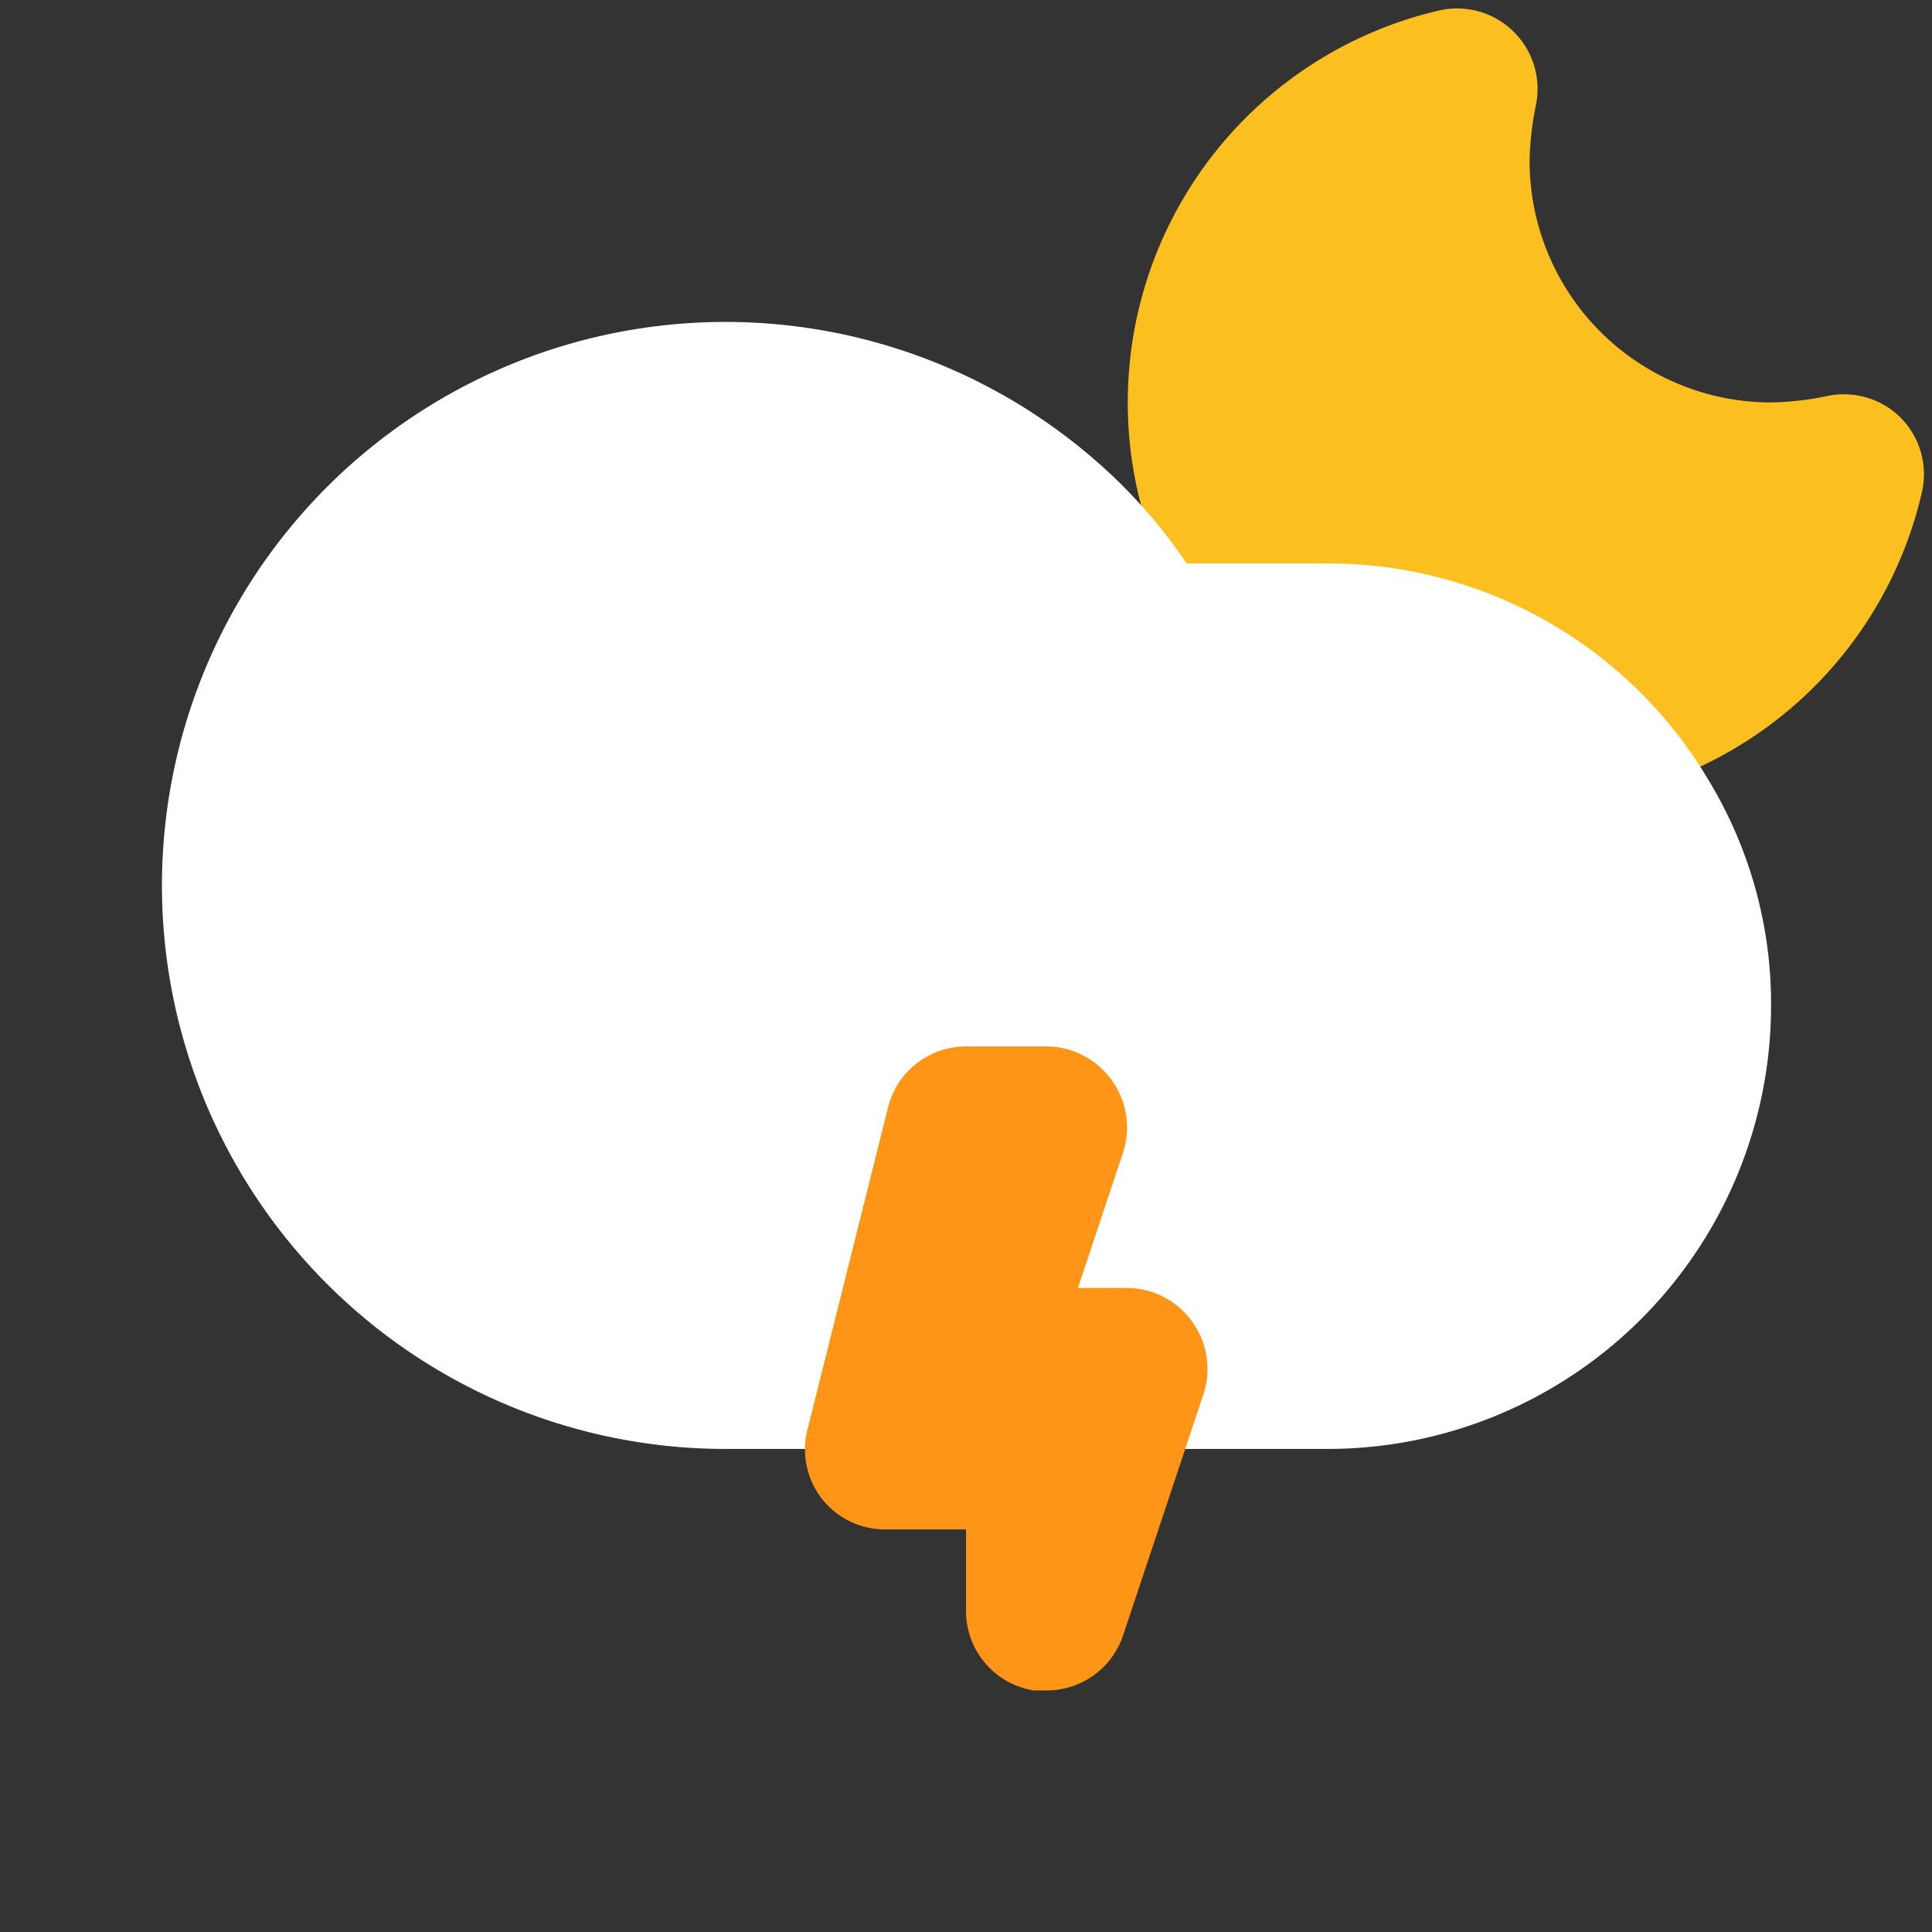 <svg width="60" height="60" viewBox="0 0 60 60" fill="none" xmlns="http://www.w3.org/2000/svg">
    <rect x="0" y="0" width="60" height="60" fill="#333333" stroke="none"/>
    <path d="M56.753 12.298a9.396 9.396 0 0 1-1.75.2 7.5 7.5 0 0 1-7.5-7.5 9.396 9.396 0 0 1 .2-1.75 2.5 2.5 0 0 0-3-2.925 12.5 12.5 0 0 0-5.45 21.55 2.5 2.5 0 0 0 1.65.625h5.35a8.6 8.6 0 0 1 4.35 1.175 2.5 2.5 0 0 0 1.25.325c.373.007.742-.08 1.075-.25a12.5 12.5 0 0 0 6.75-8.425 2.501 2.501 0 0 0-.625-2.325 2.5 2.5 0 0 0-2.3-.7z" fill="#FBC01F"/>
    <path d="M53.027 24.173a13.724 13.724 0 0 0-11.775-6.675h-4.4a16.527 16.527 0 0 0-2.075-2.5 17.5 17.5 0 1 0-12.275 30h18.75a13.775 13.775 0 0 0 13.75-13.75 13.4 13.4 0 0 0-1.975-7.075z" fill="#fff"/>
    <path d="M32.5 52.498h-.4a2.5 2.5 0 0 1-2.1-2.5v-2.5h-2.5a2.5 2.5 0 0 1-1.974-.95 2.5 2.5 0 0 1-.45-2.15l2.5-10a2.5 2.5 0 0 1 2.425-1.9h2.5a2.502 2.502 0 0 1 2.025 1.05 2.501 2.501 0 0 1 .35 2.25l-1.4 4.2H35a2.502 2.502 0 0 1 2.025 1.05 2.501 2.501 0 0 1 .35 2.25l-2.5 7.5a2.5 2.5 0 0 1-2.375 1.7z" fill="#FE9517"/>
</svg>
